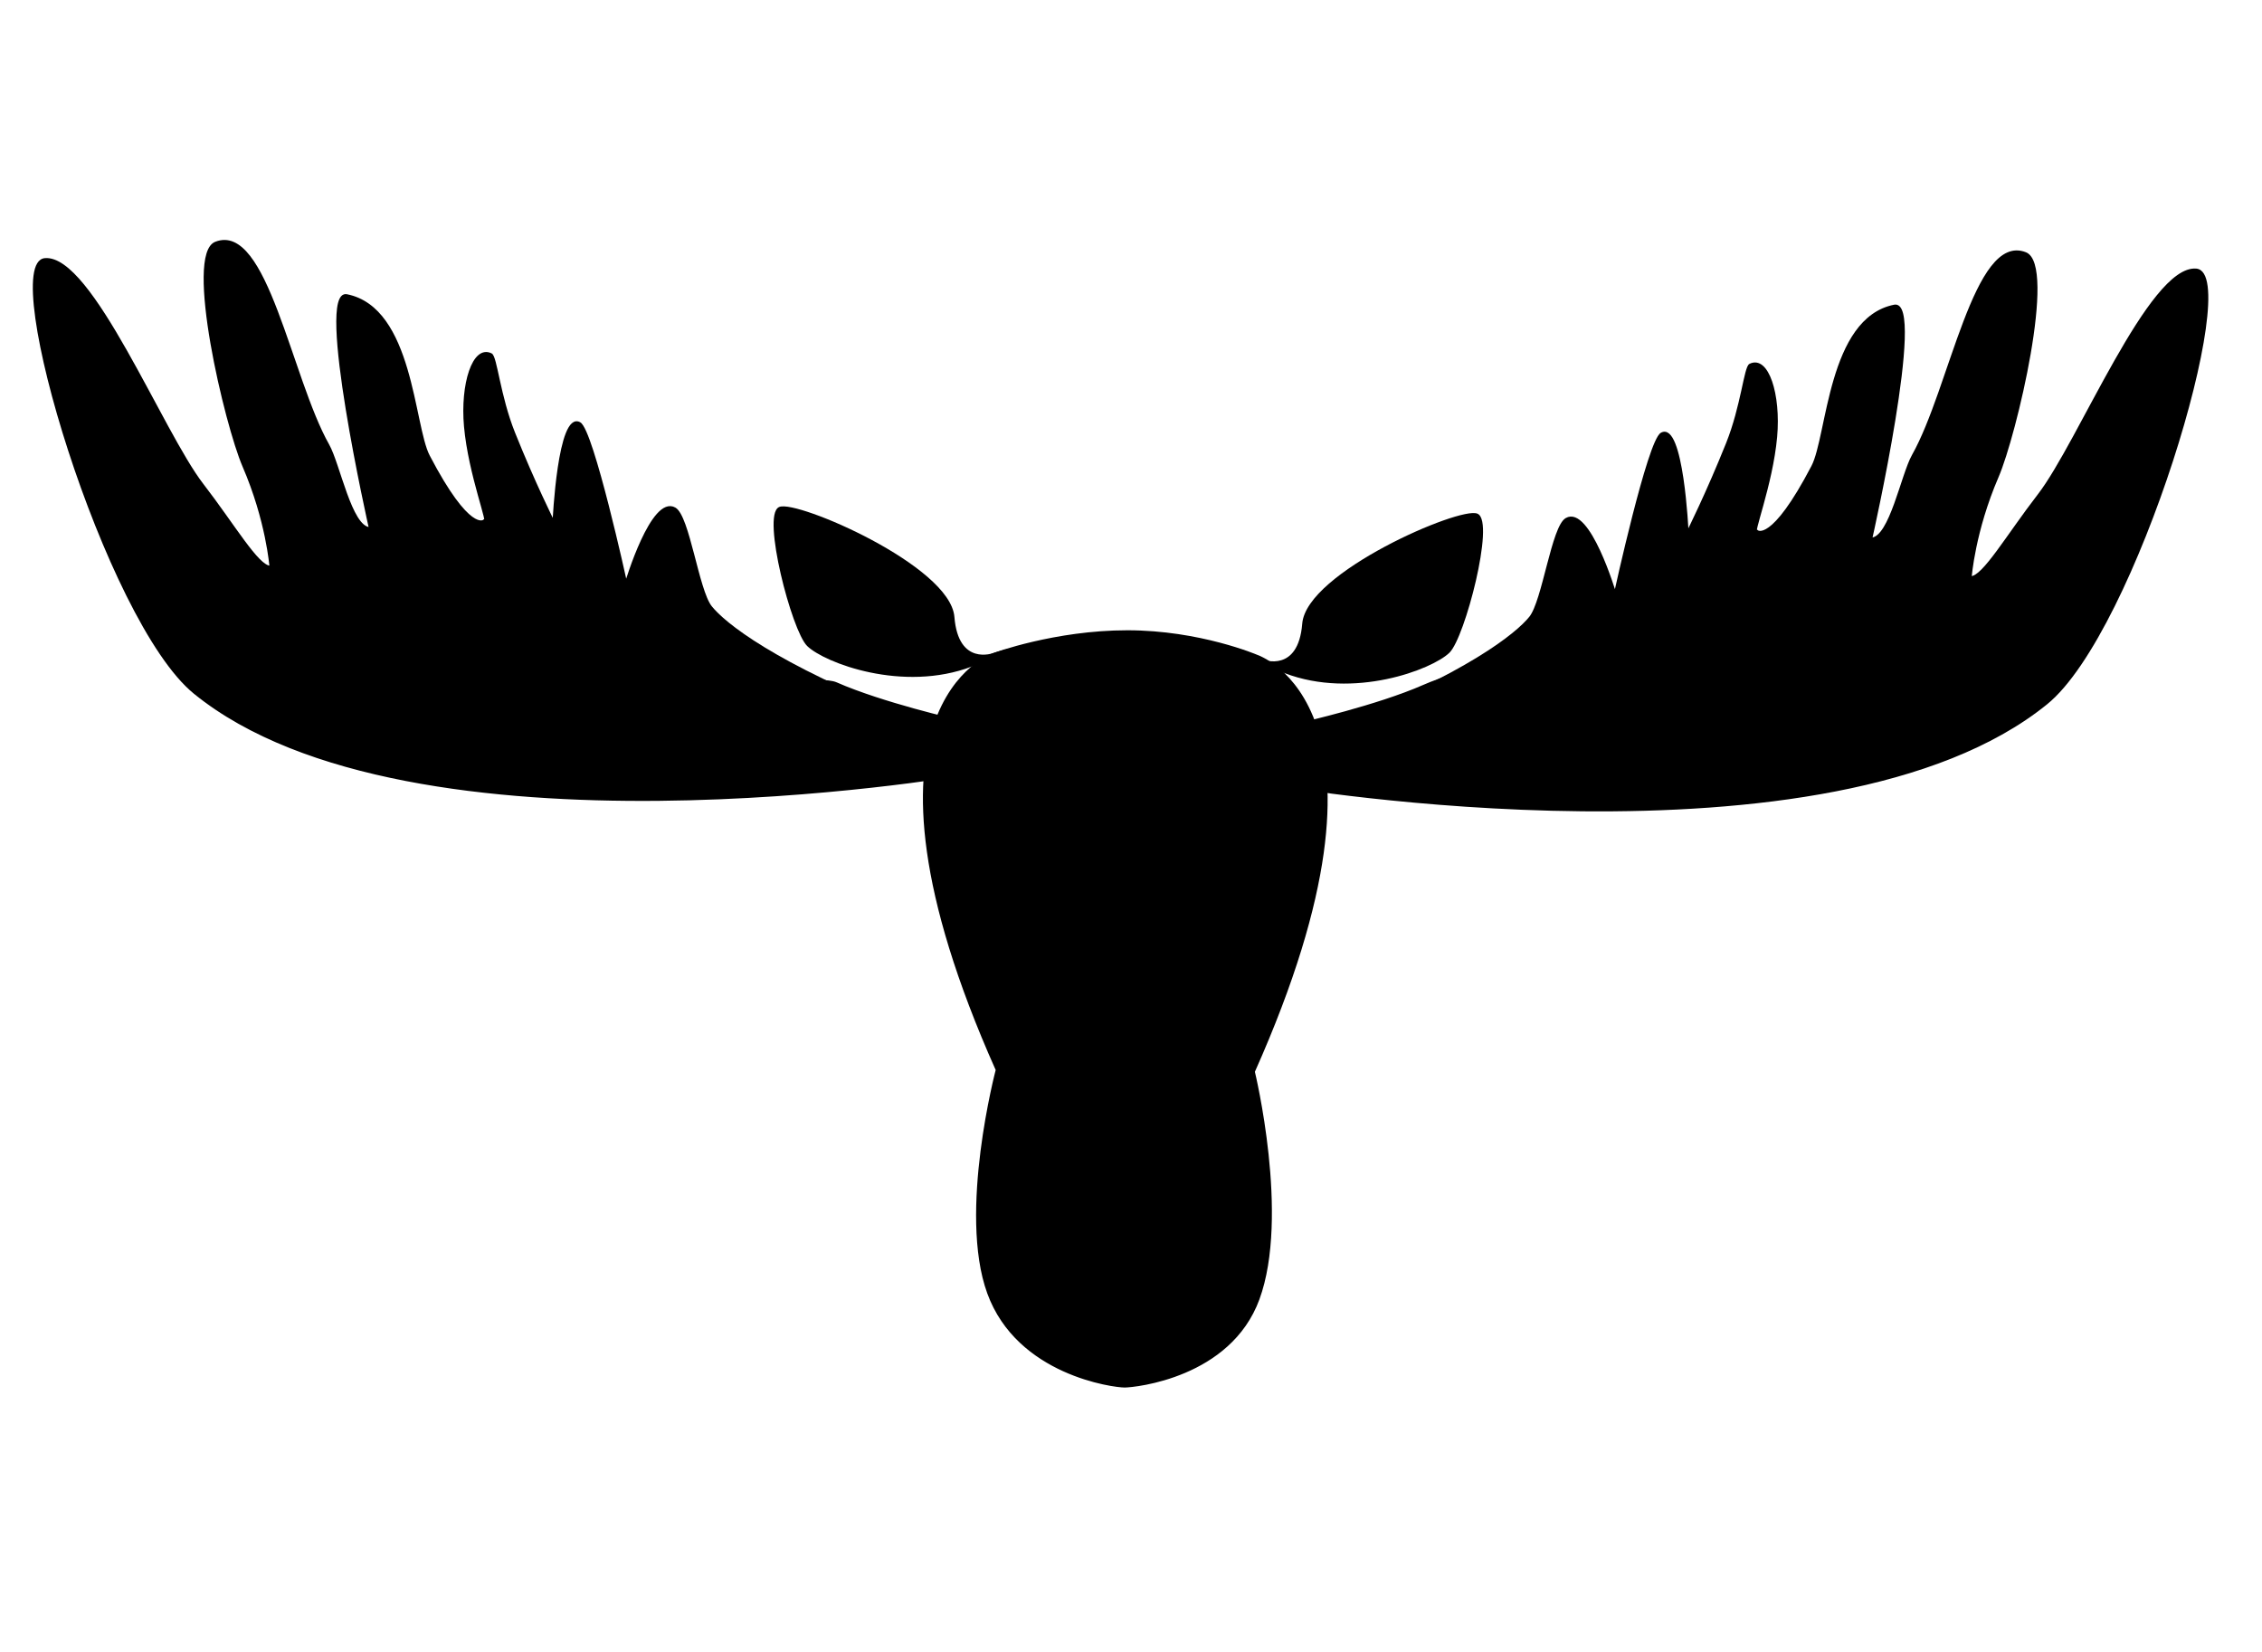<?xml version="1.0" encoding="utf-8"?>
<!-- Generator: Adobe Illustrator 17.0.2, SVG Export Plug-In . SVG Version: 6.00 Build 0)  -->
<!DOCTYPE svg PUBLIC "-//W3C//DTD SVG 1.1//EN" "http://www.w3.org/Graphics/SVG/1.1/DTD/svg11.dtd">
<svg version="1.1" id="Lager_1" xmlns="http://www.w3.org/2000/svg" xmlns:xlink="http://www.w3.org/1999/xlink" x="0px" y="0px"
	 width="1191px" height="870px" viewBox="0 0 1191 870" enable-background="new 0 0 1191 870" xml:space="preserve">
<path stroke="#000000" stroke-miterlimit="10" d="M661.793,345.288c0,0,83.725,27.672-1.587,219.048c0,0,18.498,76.127,2.406,119.81
	c-15.057,40.874-64.878,45.944-70.398,45.993c-5.749,0.052-56.336-6.404-71.93-49.274c-15.384-42.293,4.493-117.465,4.493-117.465
	c-85.312-191.376-1.587-219.048-1.587-219.048s32.253-11.964,70.389-11.964C631.712,332.388,661.793,345.288,661.793,345.288z"/>
<path stroke="#000000" stroke-miterlimit="10" d="M523.189,344.352c0,0-19.038,7.192-21.167-19.425s-82.678-61.296-91.564-57.493
	c-8.885,3.803,6.85,64.566,14.906,72.399c8.944,8.698,50.041,24.488,86.24,10.647S523.189,344.352,523.189,344.352z"/>
<path stroke="#000000" stroke-miterlimit="10" d="M664.992,347.869c0,0,19.038,7.192,21.167-19.425
	c2.129-26.617,82.678-61.296,91.564-57.493s-6.85,64.566-14.906,72.399c-8.944,8.698-50.041,24.488-86.24,10.647
	C640.377,340.156,664.992,347.869,664.992,347.869z"/>
<path stroke="#000000" stroke-miterlimit="10" d="M685.62,380.818c0,0,39.583-8.968,63.913-19.688
	c8.11-3.573,31.965-12.315,36.465-7.571c3.374,3.556,4.128,9.022-1.899,15.842c-3.476,3.933-12.278,4.955-19.471,8.793
	c-15.966,8.517-37.455,19.534-70.389,26.552L685.62,380.818z"/>
<path stroke="#000000" stroke-miterlimit="10" d="M504.246,379.458c0,0-39.583-8.968-63.913-19.688
	c-8.11-3.573-40.593,1.451-34.566,8.27c3.476,3.933,12.278,4.955,19.471,8.793c15.966,8.517,37.455,19.534,70.389,26.552
	L504.246,379.458z"/>
<path stroke="#000000" stroke-miterlimit="10" d="M674.094,413.504c0,0,289.455,49.583,403.502-43.08
	c46.61-37.871,103.193-226.46,78.743-228.49s-61.533,90.909-82.966,118.67c-16.572,21.464-29.145,43.324-35.732,43.307
	c0,0,1.792-24.159,14.193-52.888c9.438-21.864,30.65-111.432,14.672-117.727c-26.745-10.536-39.421,71.154-59.376,106.55
	c-5.725,10.155-11.875,43.285-21.819,43.747c0,0,28.398-125.918,12.093-122.657c-34.551,6.91-34.82,68.624-43.189,84.65
	c-21.464,41.102-29.044,33.996-29.044,33.996c-3.545,3.909,7.756-24.051,10.04-49.544c1.994-22.256-4.401-42.659-13.82-38.006
	c-2.658,1.313-4.244,21.864-12.093,41.461c-10.564,26.378-20.731,46.644-20.731,46.644s-2.621-58.112-13.82-51.827
	c-6.853,3.846-24.375,83.849-24.375,83.849s-13.631-45.843-25.724-38.933c-7.291,4.166-12.093,43.189-19.003,51.827
	c-6.91,8.638-32.793,29.944-104.057,57.92C681.495,390.863,701.552,395.109,674.094,413.504z"/>
<path stroke="#000000" stroke-miterlimit="10" d="M505.92,407.995c0,0-289.455,49.583-403.502-43.08
	c-46.61-37.871-103.193-226.46-78.743-228.49s61.533,90.909,82.966,118.67c16.572,21.464,29.145,43.324,35.732,43.307
	c0,0-1.792-24.159-14.193-52.888c-9.438-21.864-30.65-111.432-14.672-117.727c26.745-10.536,39.421,71.154,59.376,106.55
	c5.725,10.155,11.875,43.285,21.819,43.747c0,0-28.398-125.918-12.093-122.657c34.551,6.91,34.82,68.624,43.189,84.65
	c21.464,41.102,29.043,33.996,29.043,33.996c3.545,3.909-7.756-24.051-10.04-49.544c-1.994-22.256,4.401-42.659,13.82-38.006
	c2.658,1.313,4.244,21.864,12.093,41.461c10.564,26.378,20.731,46.644,20.731,46.644s2.621-58.112,13.82-51.827
	c6.853,3.846,24.375,83.849,24.375,83.849s13.631-45.843,25.724-38.933c7.291,4.166,12.093,43.189,19.003,51.827
	c6.91,8.638,32.793,29.944,104.057,57.92C498.519,385.355,478.462,389.6,505.92,407.995z"/>
</svg>
